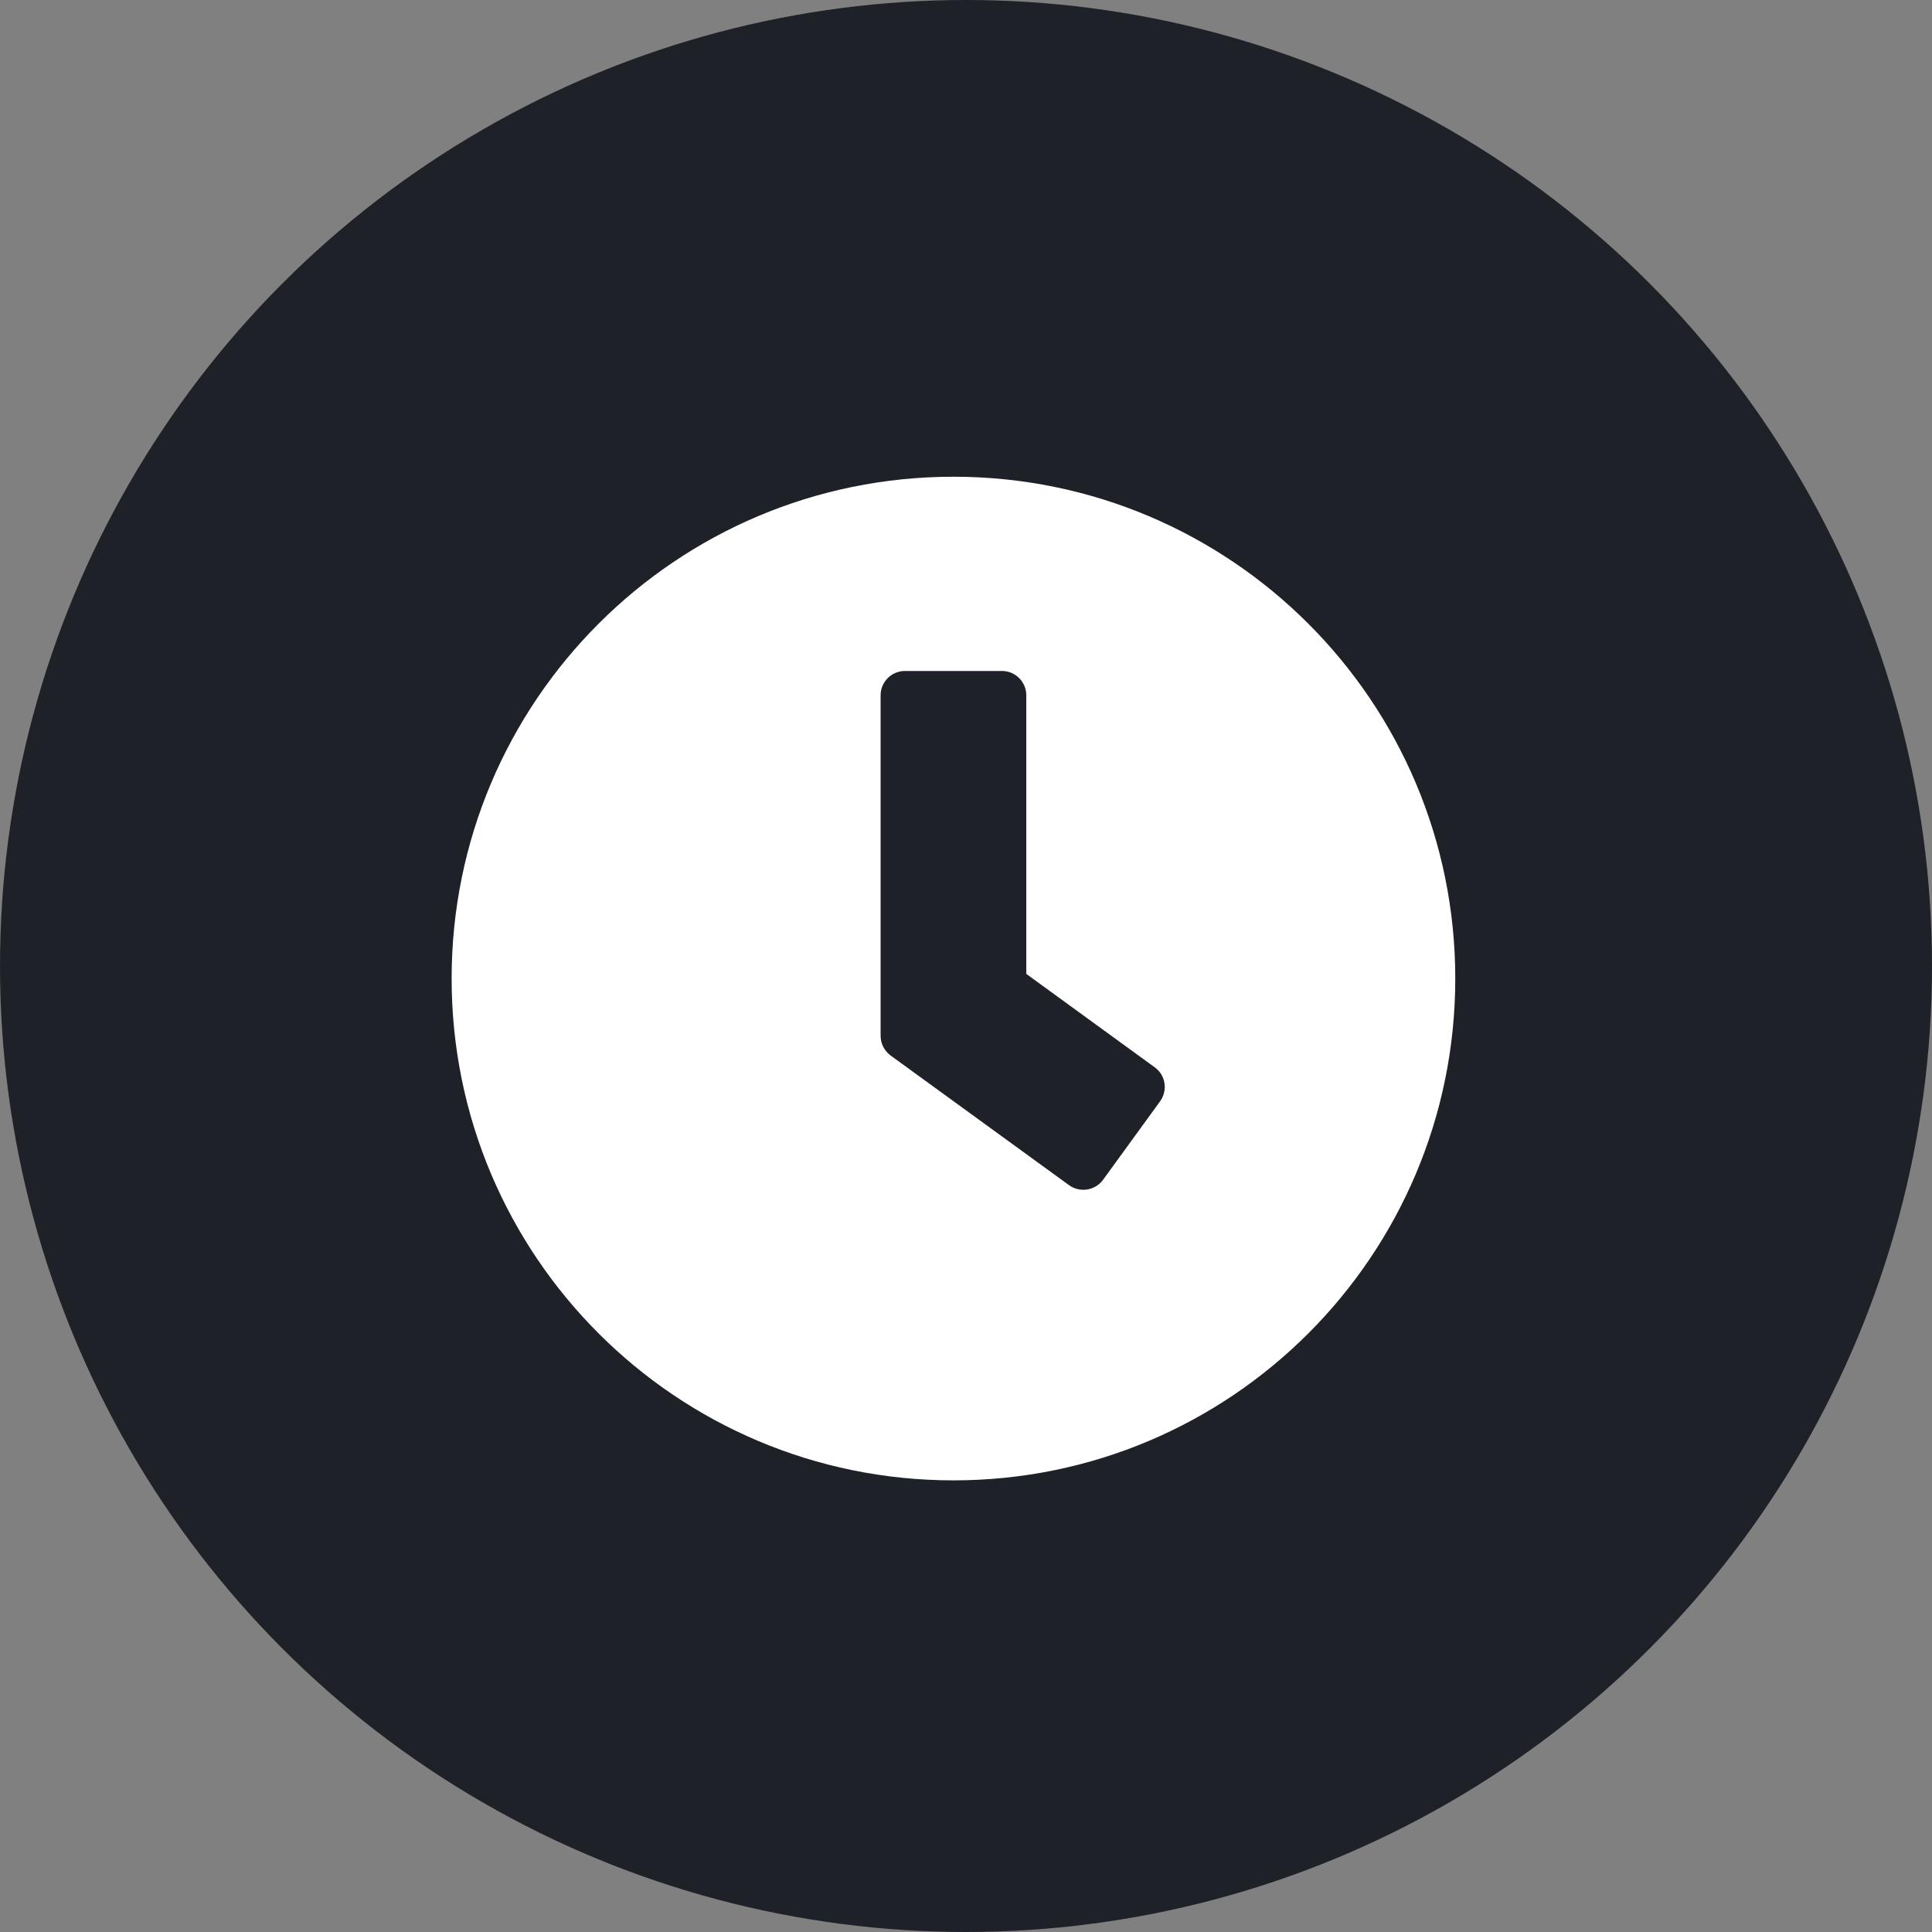 <svg width="77" height="77" viewBox="0 0 77 77" fill="none" xmlns="http://www.w3.org/2000/svg">
<rect x="0" y="0" width="77" height="77" fill="#808080" stroke="none"/>
<circle cx="38.5" cy="38.5" r="38.5" fill="#1E2128"/>
<path d="M38 19C26.952 19 18 27.952 18 39C18 50.048 26.952 59 38 59C49.048 59 58 50.048 58 39C58 27.952 49.048 19 38 19ZM42.605 47.234L35.492 42.065C35.242 41.879 35.097 41.589 35.097 41.282V27.71C35.097 27.177 35.532 26.742 36.065 26.742H39.935C40.468 26.742 40.903 27.177 40.903 27.71V38.815L46.024 42.54C46.46 42.855 46.548 43.46 46.234 43.895L43.96 47.024C43.645 47.452 43.04 47.548 42.605 47.234Z" fill="white"/>
</svg>
